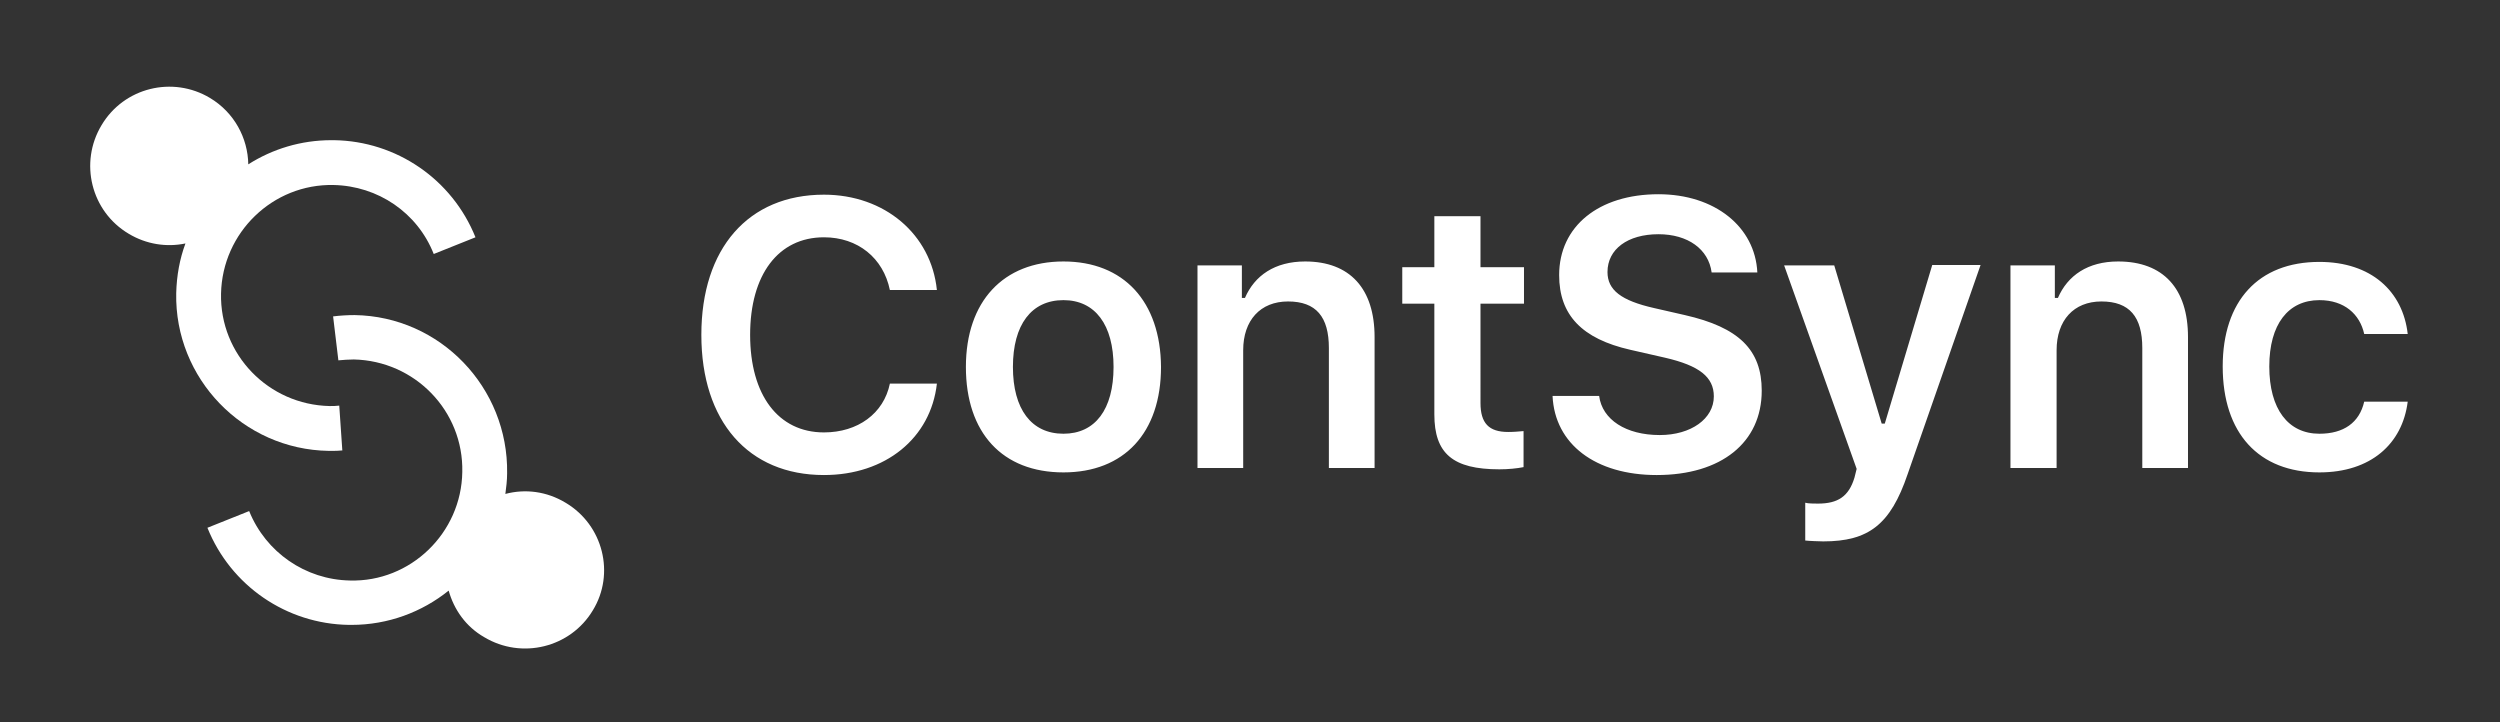 <?xml version="1.0" encoding="utf-8"?>
<!-- Generator: Adobe Illustrator 22.1.0, SVG Export Plug-In . SVG Version: 6.00 Build 0)  -->
<svg version="1.1" id="Isolation_Mode" xmlns="http://www.w3.org/2000/svg" xmlns:xlink="http://www.w3.org/1999/xlink" x="0px"
	 y="0px" viewBox="0 0 568.9 164.4" style="enable-background:new 0 0 568.9 164.4;" xml:space="preserve">
<rect x="0" y="0" width="568.9" height="164.4" fill="#333333" stroke="none"/>
<style type="text/css">
	.st0{fill-rule:evenodd;clip-rule:evenodd;fill:#fff;}
	.st1{
	fill:#fff;
	}
</style>
<g>
	<g>
		<path class="st0" d="M74.8,102.6c0.2,0,0.4,0,0.6,0c0.8,0,1.6,0,2.5-0.1l-0.7-10.2c-0.7,0.1-1.5,0.1-2.2,0.1
			c-13.9-0.3-25-11.7-24.7-25.6c0.3-13.9,11.8-25,25.6-24.7C86,42.3,95,48.4,98.7,57.8l9.5-3.8c-5.3-13.2-18-21.9-32.2-22.1
			c-0.2,0-0.4,0-0.6,0c-6.9,0-13.4,2-18.9,5.5c-0.1-6-3.2-11.8-8.7-15.1c-8.5-5.1-19.6-2.4-24.7,6.2c-5.1,8.5-2.4,19.6,6.2,24.7
			c4,2.4,8.6,3.1,12.9,2.2c-1.3,3.5-2,7.3-2.1,11.3C39.7,86.1,55.3,102.3,74.8,102.6z"/>
		<path class="st0" d="M128.7,114.4c-4.3-2.6-9.2-3.2-13.7-2c0.2-1.5,0.4-3.1,0.4-4.7c0.3-19.5-15.2-35.7-34.7-36
			c-1.6,0-3.3,0.1-4.9,0.3L77,82c1.2-0.1,2.3-0.2,3.5-0.2c13.9,0.3,25,11.7,24.7,25.6c-0.2,13.9-11.8,25.1-25.6,24.7
			c-10.1-0.2-19.1-6.4-22.9-15.8l-9.5,3.8c5.3,13.2,18,21.9,32.2,22.1c0.2,0,0.4,0,0.6,0c8.3,0,16-2.9,22.1-7.8
			c1.2,4.3,3.9,8.2,8.1,10.6c8.5,5.1,19.6,2.4,24.7-6.1C140,130.6,137.3,119.5,128.7,114.4z"/>
	</g>
	<g>
		<g>
			<path class="st1" d="M187.5,98.4c-10.4,0-16.8-8.5-16.8-22.2c0-13.7,6.4-22.2,16.8-22.2c7.7,0,13.5,4.7,15,12h10.7
				c-1.3-12.7-11.9-21.7-25.7-21.7c-17.2,0-27.9,12.2-27.9,31.9c0,19.7,10.7,31.9,27.9,31.9c14,0,24.3-8.4,25.7-20.8h-10.7
				C201.1,94.1,195.2,98.4,187.5,98.4z M242,59.5c-13.7,0-22.2,9.1-22.2,24c0,15,8.3,24,22.2,24c13.8,0,22.2-9,22.2-24
				C264.1,68.6,255.7,59.5,242,59.5z M242,98.7c-7.3,0-11.5-5.6-11.5-15.2c0-9.6,4.2-15.2,11.5-15.2c7.2,0,11.4,5.6,11.4,15.2
				C253.4,93.2,249.2,98.7,242,98.7z M297,59.5c-6.9,0-11.5,3.2-13.7,8.3h-0.7v-7.4h-10.1v46.1h10.4V79.7c0-6.8,3.9-11.1,10.2-11.1
				c6.4,0,9.3,3.5,9.3,10.6v27.3h10.4V76.7C312.8,65.7,307.2,59.5,297,59.5z M336.8,49.2h-10.4v11.6h-7.3v8.3h7.3v25.2
				c0,8.9,4.2,12.5,14.8,12.5c2,0,4-0.2,5.5-0.5v-8.2c-1.3,0.1-2.1,0.2-3.5,0.2c-4.4,0-6.3-2-6.3-6.6V69.1h9.9v-8.3h-9.9V49.2z
				 M383.4,71.7l-7-1.6c-7.5-1.7-10.6-4.1-10.6-8.2c0-5.2,4.6-8.6,11.6-8.6c6.7,0,11.4,3.4,12.1,8.7h10.4
				c-0.5-10.4-9.7-17.8-22.5-17.8c-13.6,0-22.6,7.3-22.6,18.4c0,9.1,5.2,14.5,16.2,17l7.9,1.8c7.8,1.8,11.1,4.4,11.1,8.8
				c0,5.1-5.2,8.8-12.3,8.8c-7.7,0-13.1-3.5-13.8-8.9h-10.6c0.5,11,9.8,18,23.7,18c14.7,0,23.9-7.4,23.9-19.2
				C400.9,79.6,395.7,74.5,383.4,71.7z M428.9,96.4h-0.7l-10.8-36H406l16.5,46.3l-0.5,2c-1.3,4.3-3.8,5.9-8.3,5.9
				c-0.7,0-2.3,0-2.9-0.2v8.6c0.7,0.1,3.5,0.2,4.1,0.2c10.3,0,15.3-3.8,19.2-15.3l16.6-47.6h-11L428.9,96.4z M482,59.5
				c-6.9,0-11.5,3.2-13.7,8.3h-0.7v-7.4h-10.1v46.1H468V79.7c0-6.8,3.9-11.1,10.2-11.1c6.4,0,9.3,3.5,9.3,10.6v27.3h10.4V76.7
				C497.9,65.7,492.3,59.5,482,59.5z M527.8,98.7c-7.1,0-11.4-5.6-11.4-15.3c0-9.6,4.3-15.1,11.4-15.1c5.7,0,9.2,3.2,10.2,7.7h9.9
				c-1.1-9.7-8.3-16.4-20.1-16.4c-13.9,0-22,8.9-22,23.8c0,15.2,8.2,24.1,22,24.1c11.7,0,18.9-6.5,20.1-16.1H538
				C536.9,96.2,533.3,98.7,527.8,98.7z"/>
		</g>
	</g>
</g>
</svg>
